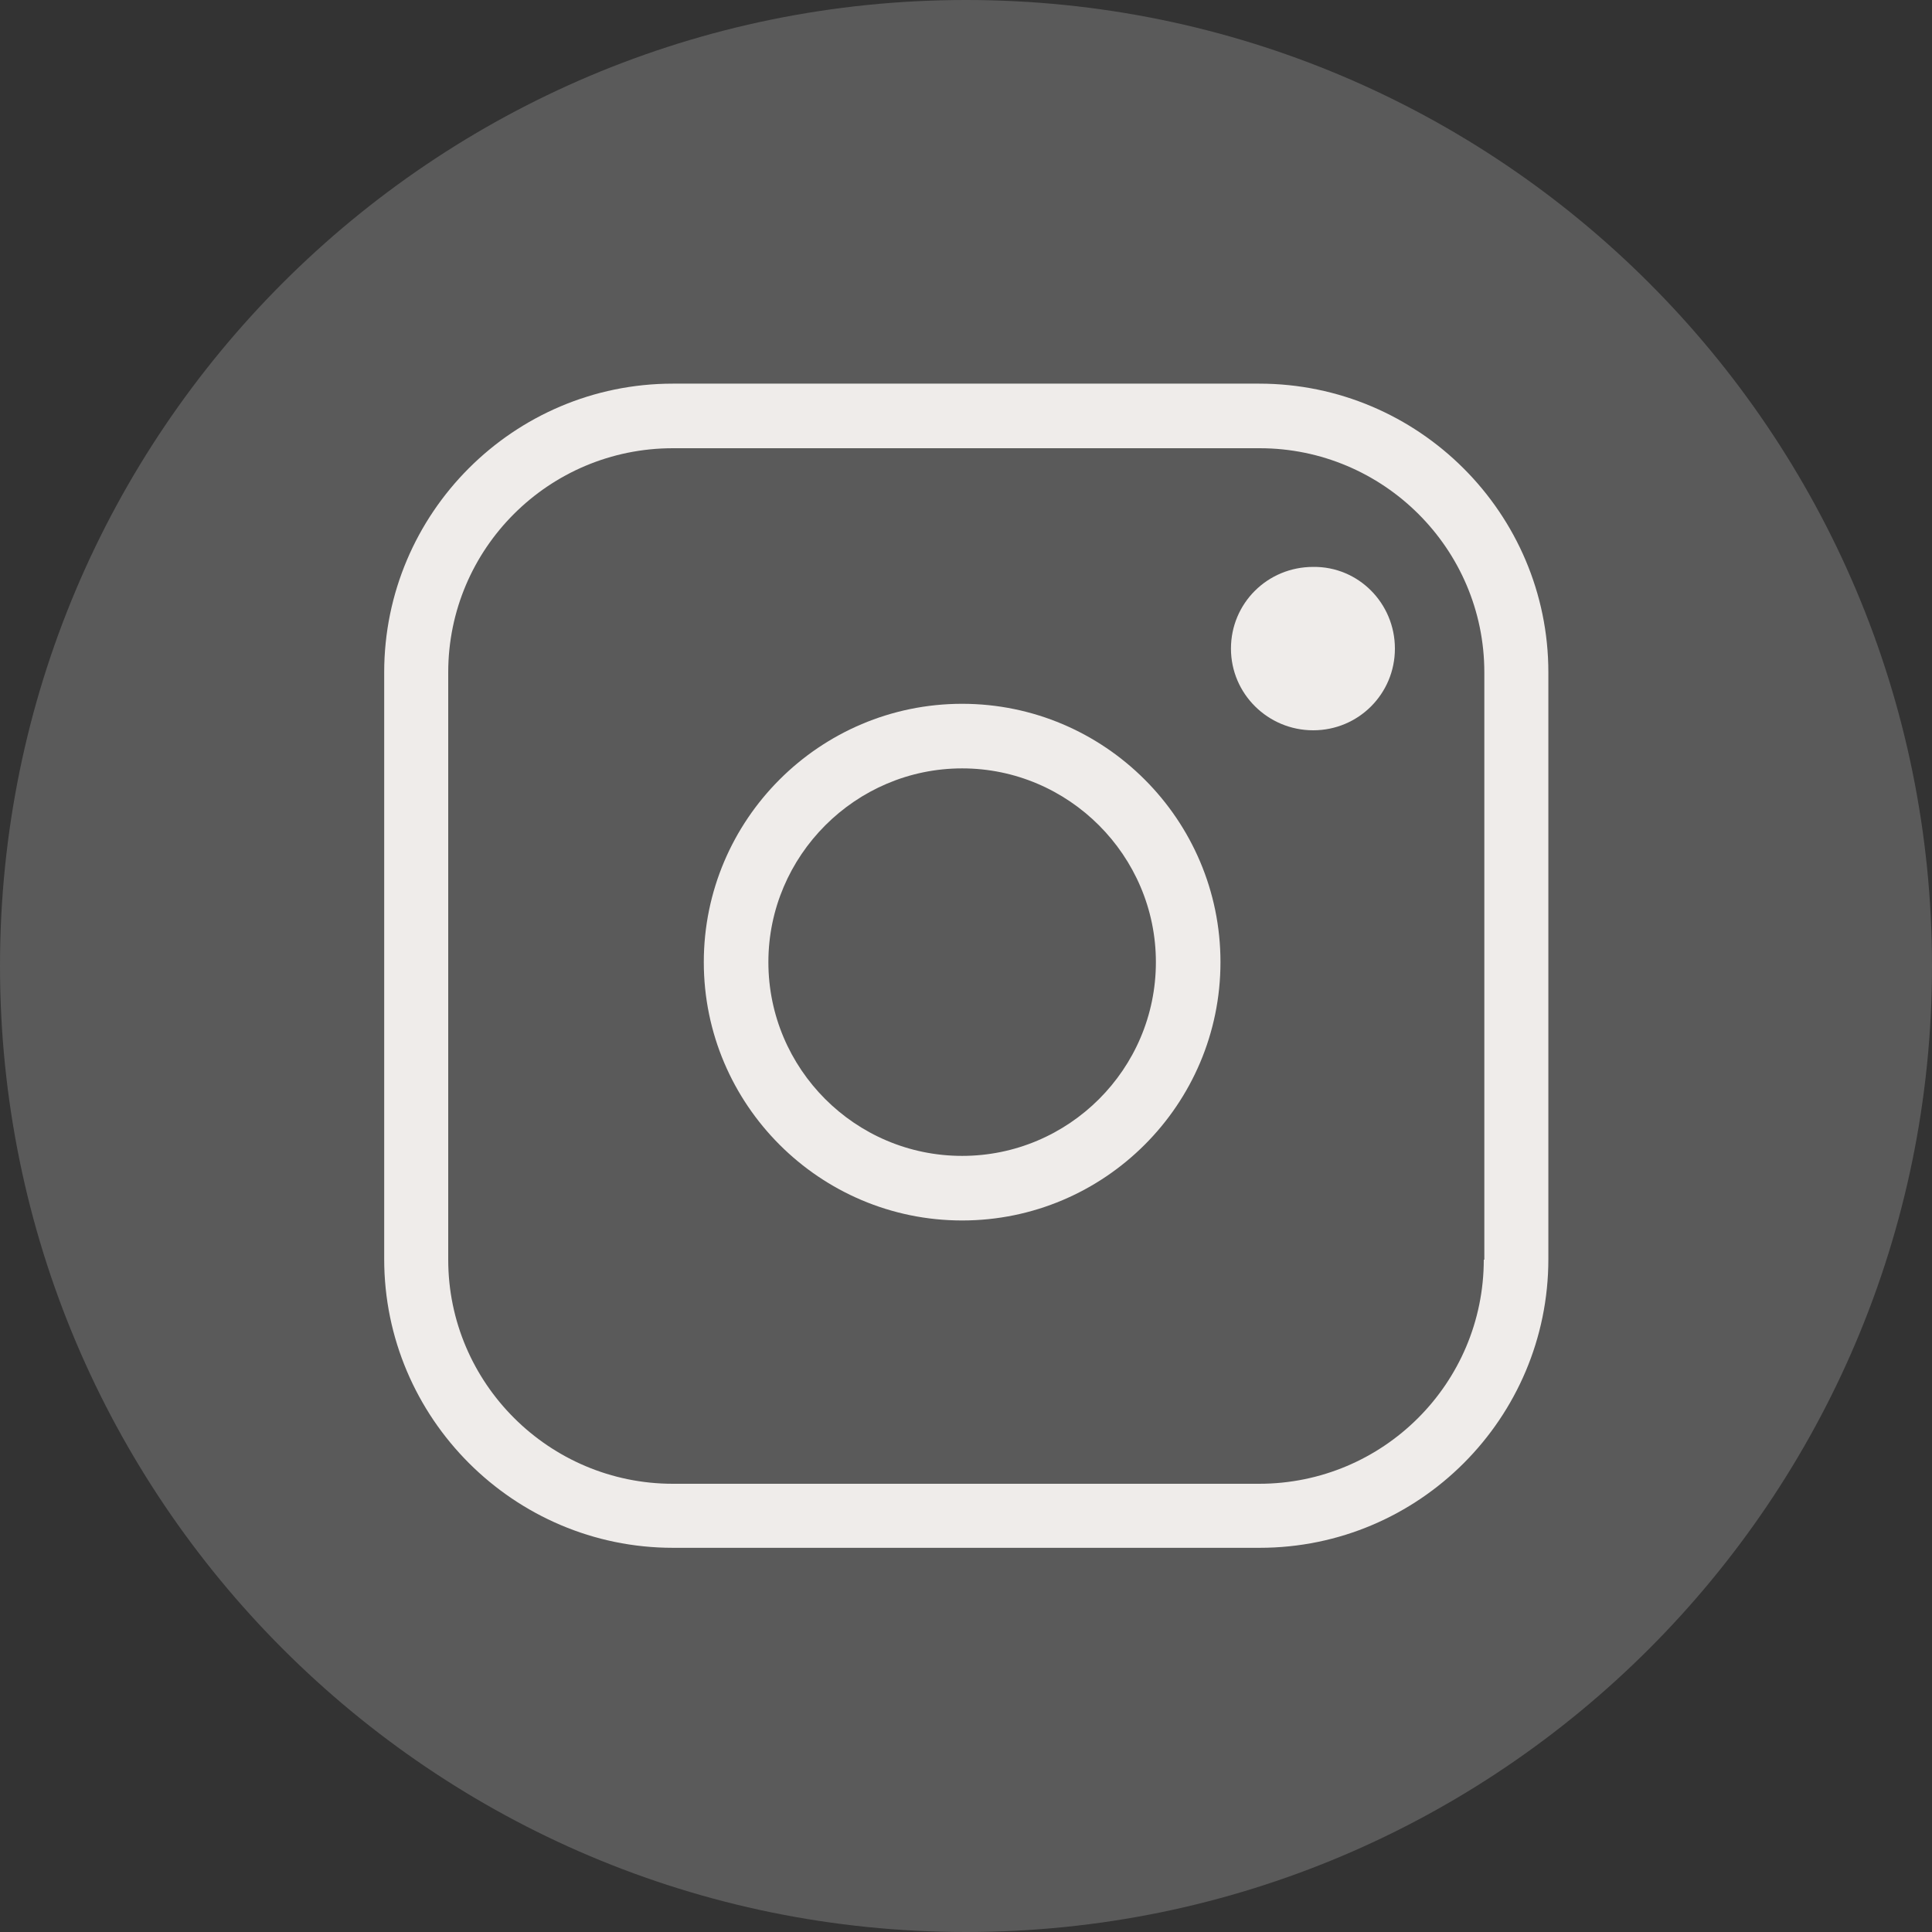 <?xml version="1.0" encoding="utf-8"?>
<!-- Generator: Adobe Illustrator 24.1.3, SVG Export Plug-In . SVG Version: 6.00 Build 0)  -->
<svg version="1.1" id="圖層_1" xmlns="http://www.w3.org/2000/svg" xmlns:xlink="http://www.w3.org/1999/xlink" x="0px" y="0px"
	 viewBox="0 0 35 35" style="enable-background:new 0 0 35 35;" xml:space="preserve">
<rect x="0" y="0" width="35" height="35" fill="#333333" stroke="none"/>
<style type="text/css">
	.st0{fill:#5A5A5A;}
	.st1{fill:#EFECEA;}
</style>
<g>
	<g>
		<path class="st0" d="M35,17.5C35,27.16,27.16,35,17.5,35C7.83,35,0,27.16,0,17.5C0,7.83,7.83,0,17.5,0C27.16,0,35,7.83,35,17.5"/>
		<path class="st1" d="M22.81,6.95H12.19c-2.89,0-5.23,2.35-5.23,5.23v10.63c0,2.88,2.35,5.23,5.23,5.23h10.63
			c2.89,0,5.23-2.35,5.23-5.23V12.18C28.05,9.3,25.7,6.95,22.81,6.95 M26.88,22.82c0,2.24-1.82,4.06-4.07,4.06H12.19
			c-2.24,0-4.07-1.82-4.07-4.06V12.18c0-2.24,1.82-4.06,4.07-4.06h10.63c2.24,0,4.07,1.82,4.07,4.06V22.82z"/>
		<path class="st1" d="M17.43,12.75c-2.58,0-4.68,2.1-4.68,4.68c0,2.58,2.1,4.68,4.68,4.68s4.68-2.1,4.68-4.68
			C22.11,14.85,20.01,12.75,17.43,12.75 M17.43,20.94c-1.94,0-3.51-1.58-3.51-3.51c0-1.93,1.58-3.51,3.51-3.51
			c1.93,0,3.51,1.58,3.51,3.51C20.94,19.37,19.36,20.94,17.43,20.94"/>
		<path class="st1" d="M25.27,11.75c0,0.82-0.66,1.48-1.48,1.48c-0.82,0-1.49-0.66-1.49-1.48c0-0.82,0.66-1.48,1.49-1.48
			C24.61,10.26,25.27,10.93,25.27,11.75"/>
	</g>
</g>
</svg>
